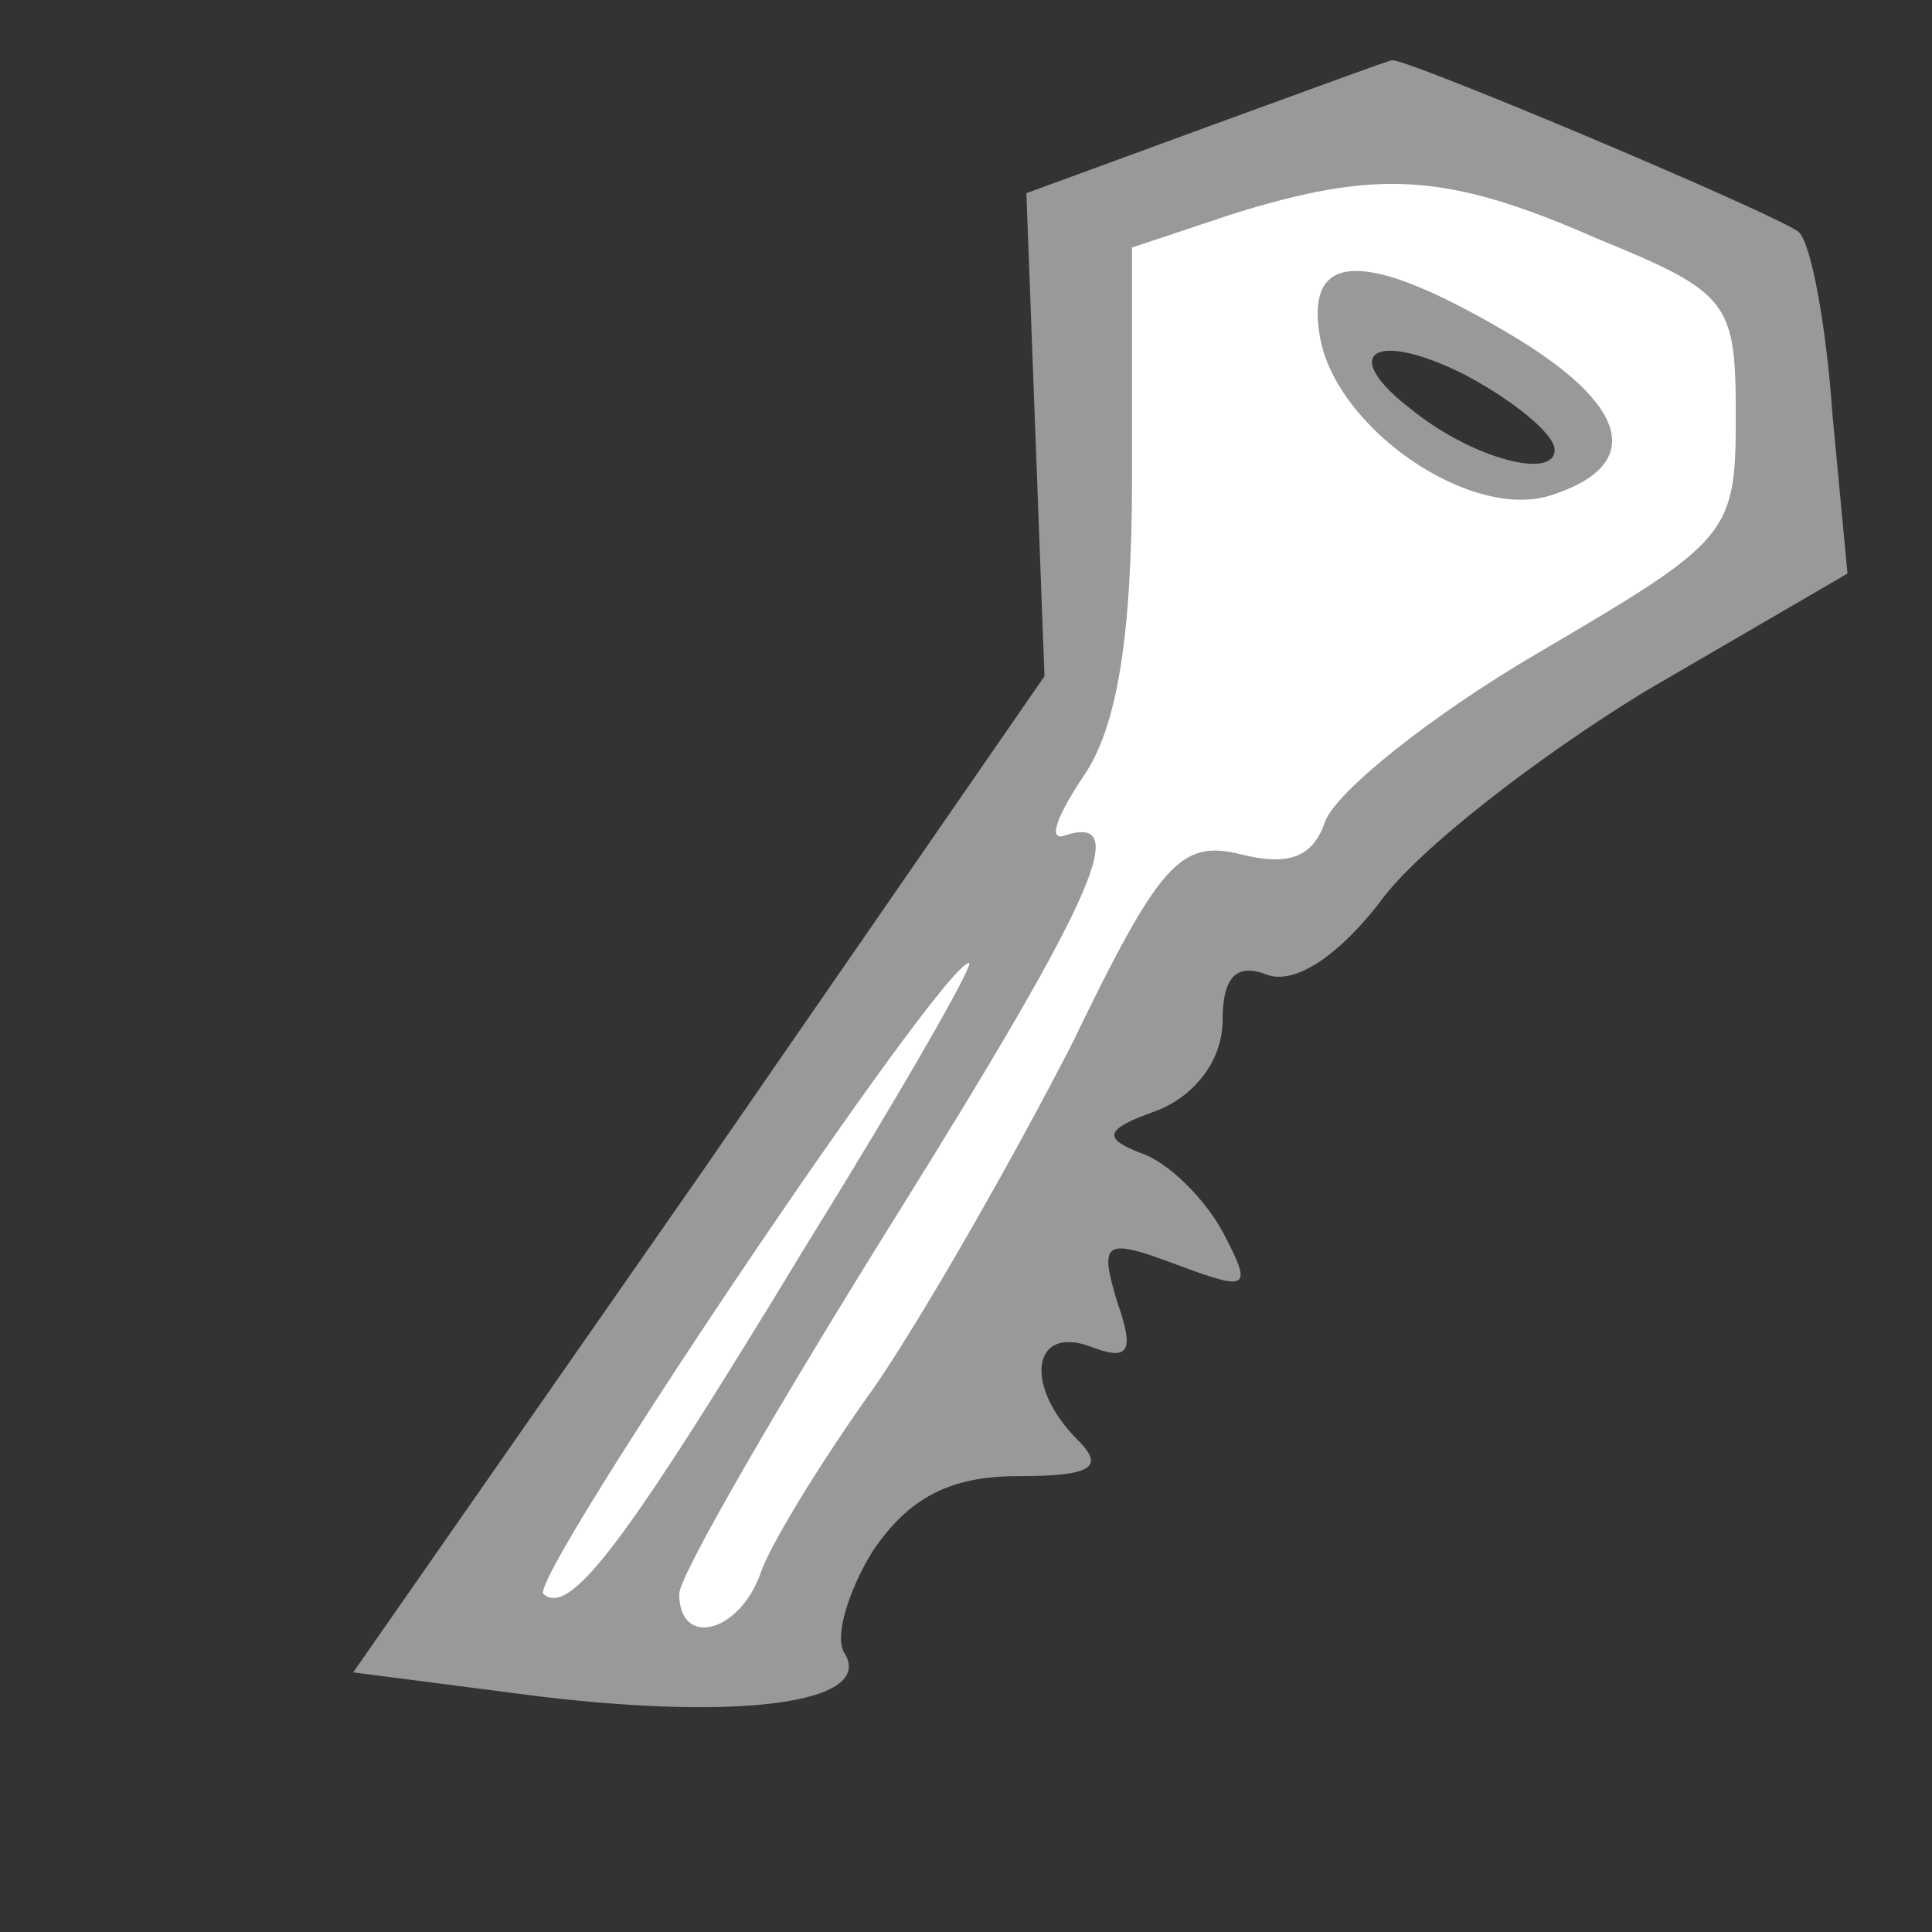 <?xml version="1.0" encoding="UTF-8" standalone="no"?>
<svg
   xmlns:dc="http://purl.org/dc/elements/1.1/"
   xmlns:cc="http://creativecommons.org/ns#"
   xmlns:rdf="http://www.w3.org/1999/02/22-rdf-syntax-ns#"
   xmlns:svg="http://www.w3.org/2000/svg"
   xmlns="http://www.w3.org/2000/svg"
   xmlns:sodipodi="http://sodipodi.sourceforge.net/DTD/sodipodi-0.dtd"
   xmlns:inkscape="http://www.inkscape.org/namespaces/inkscape"
   version="1.0"
   width="64pt"
   height="64pt"
   viewBox="0 0 64 64"
   preserveAspectRatio="xMidYMid meet"
   id="svg8"
   sodipodi:docname="key.svg"
   inkscape:version="0.92.1 r15371">
  <rect x="0" y="0" width="64" height="64" fill="#333333" stroke="none"/>
  <defs
     id="defs12" />
  <sodipodi:namedview
     pagecolor="#ffffff"
     bordercolor="#666666"
     borderopacity="1"
     objecttolerance="10"
     gridtolerance="10"
     guidetolerance="10"
     inkscape:pageopacity="0"
     inkscape:pageshadow="2"
     inkscape:window-width="1920"
     inkscape:window-height="1056"
     id="namedview10"
     showgrid="false"
     inkscape:pagecheckerboard="true"
     inkscape:zoom="5.53125"
     inkscape:cx="71.955505"
     inkscape:cy="70.087127"
     inkscape:window-x="0"
     inkscape:window-y="24"
     inkscape:window-maximized="1"
     inkscape:current-layer="svg8" />
  <g
     transform="translate(0,64) scale(0.1,-0.1)"
     fill="#ffffff"
     stroke="none"
     id="g6">
    <path
       style="stroke-width:0.133"
       d="M 61.801,3.625 C 61.232,3.64 53.351,7.148 52.563,7.423 48.13,10.85 47.243,11.045 47.038,20.208 l 0.565,10.49 c -8.264,13.641 -22.897,26.986 -28.535,42.087 0,0.4 1.465,1.88 6.932,1.88 8.667,0 7.443,-0.329 8.274,-2.207 1.025,-4.117 18.76,-31.756 18.934,-31.785 8.175,-4.924 19.893,-12.348 27.128,-16.317 1.267,-2.956 -0.079,-7.727 -0.688,-12.055 C 75.605,10.098 66.085,3.844 61.801,3.625 Z m 4.234,12.88 c 6.067,3.675 3.276,5.358 -1.778,3.536 -5.44,-1.915 -6.431,-8.509 1.778,-3.536 z"
       id="path4"
       inkscape:connector-curvature="0"
       sodipodi:nodetypes="cccccscccccscs"
       transform="matrix(7.5,0,0,-7.5,0,640)" />
  </g>
  <g
     style="fill:#999999;stroke:none;fill-opacity:1"
     transform="matrix(0.1,0,0,-0.1,0.5,63.9)"
     id="g8">
    <path
       inkscape:connector-curvature="0"
       d="m 395,597 -60,-22 3,-80 3,-80 L 227,250 112,85 174,77 c 67,-8 110,-2 101,14 -4,5 1,21 9,34 12,18 26,25 48,25 25,0 29,3 20,12 -18,18 -15,38 4,31 13,-5 15,-2 9,15 -6,20 -4,21 20,12 24,-9 25,-8 15,11 -6,11 -18,23 -27,26 -13,5 -12,8 5,14 13,5 22,17 22,30 0,15 5,19 15,15 9,-3 23,6 37,24 12,17 52,48 88,70 l 67,39 -5,53 c -2,29 -7,56 -11,60 -5,5 -133,59 -135,57 -1,0 -28,-10 -61,-22 z m 129,-37 c 44,-18 46,-21 46,-59 0,-39 -2,-41 -65,-78 -36,-21 -67,-46 -71,-56 -4,-12 -12,-15 -28,-11 -20,5 -27,-3 -56,-63 -19,-37 -48,-88 -65,-113 -18,-25 -35,-53 -38,-62 -7,-20 -27,-25 -27,-7 0,6 33,63 73,127 66,106 77,132 54,124 -5,-1 -1,8 7,20 11,16 16,46 16,99 v 76 l 33,11 c 48,15 71,14 121,-8 z M 263,228 c -60,-99 -79,-125 -88,-117 -5,5 132,209 141,209 2,0 -22,-42 -53,-92 z"
       id="path4-3"
       style="fill:#999999;fill-opacity:1" />
    <path
       inkscape:connector-curvature="0"
       d="m 432,529 c 4,-31 50,-63 77,-54 31,10 26,30 -15,54 -46,27 -66,27 -62,0 z m 78,-39 c 0,-10 -27,-3 -47,13 -25,19 -13,27 17,12 17,-9 30,-20 30,-25 z"
       id="path6"
       style="fill:#999999;fill-opacity:1" />
  </g>
</svg>
